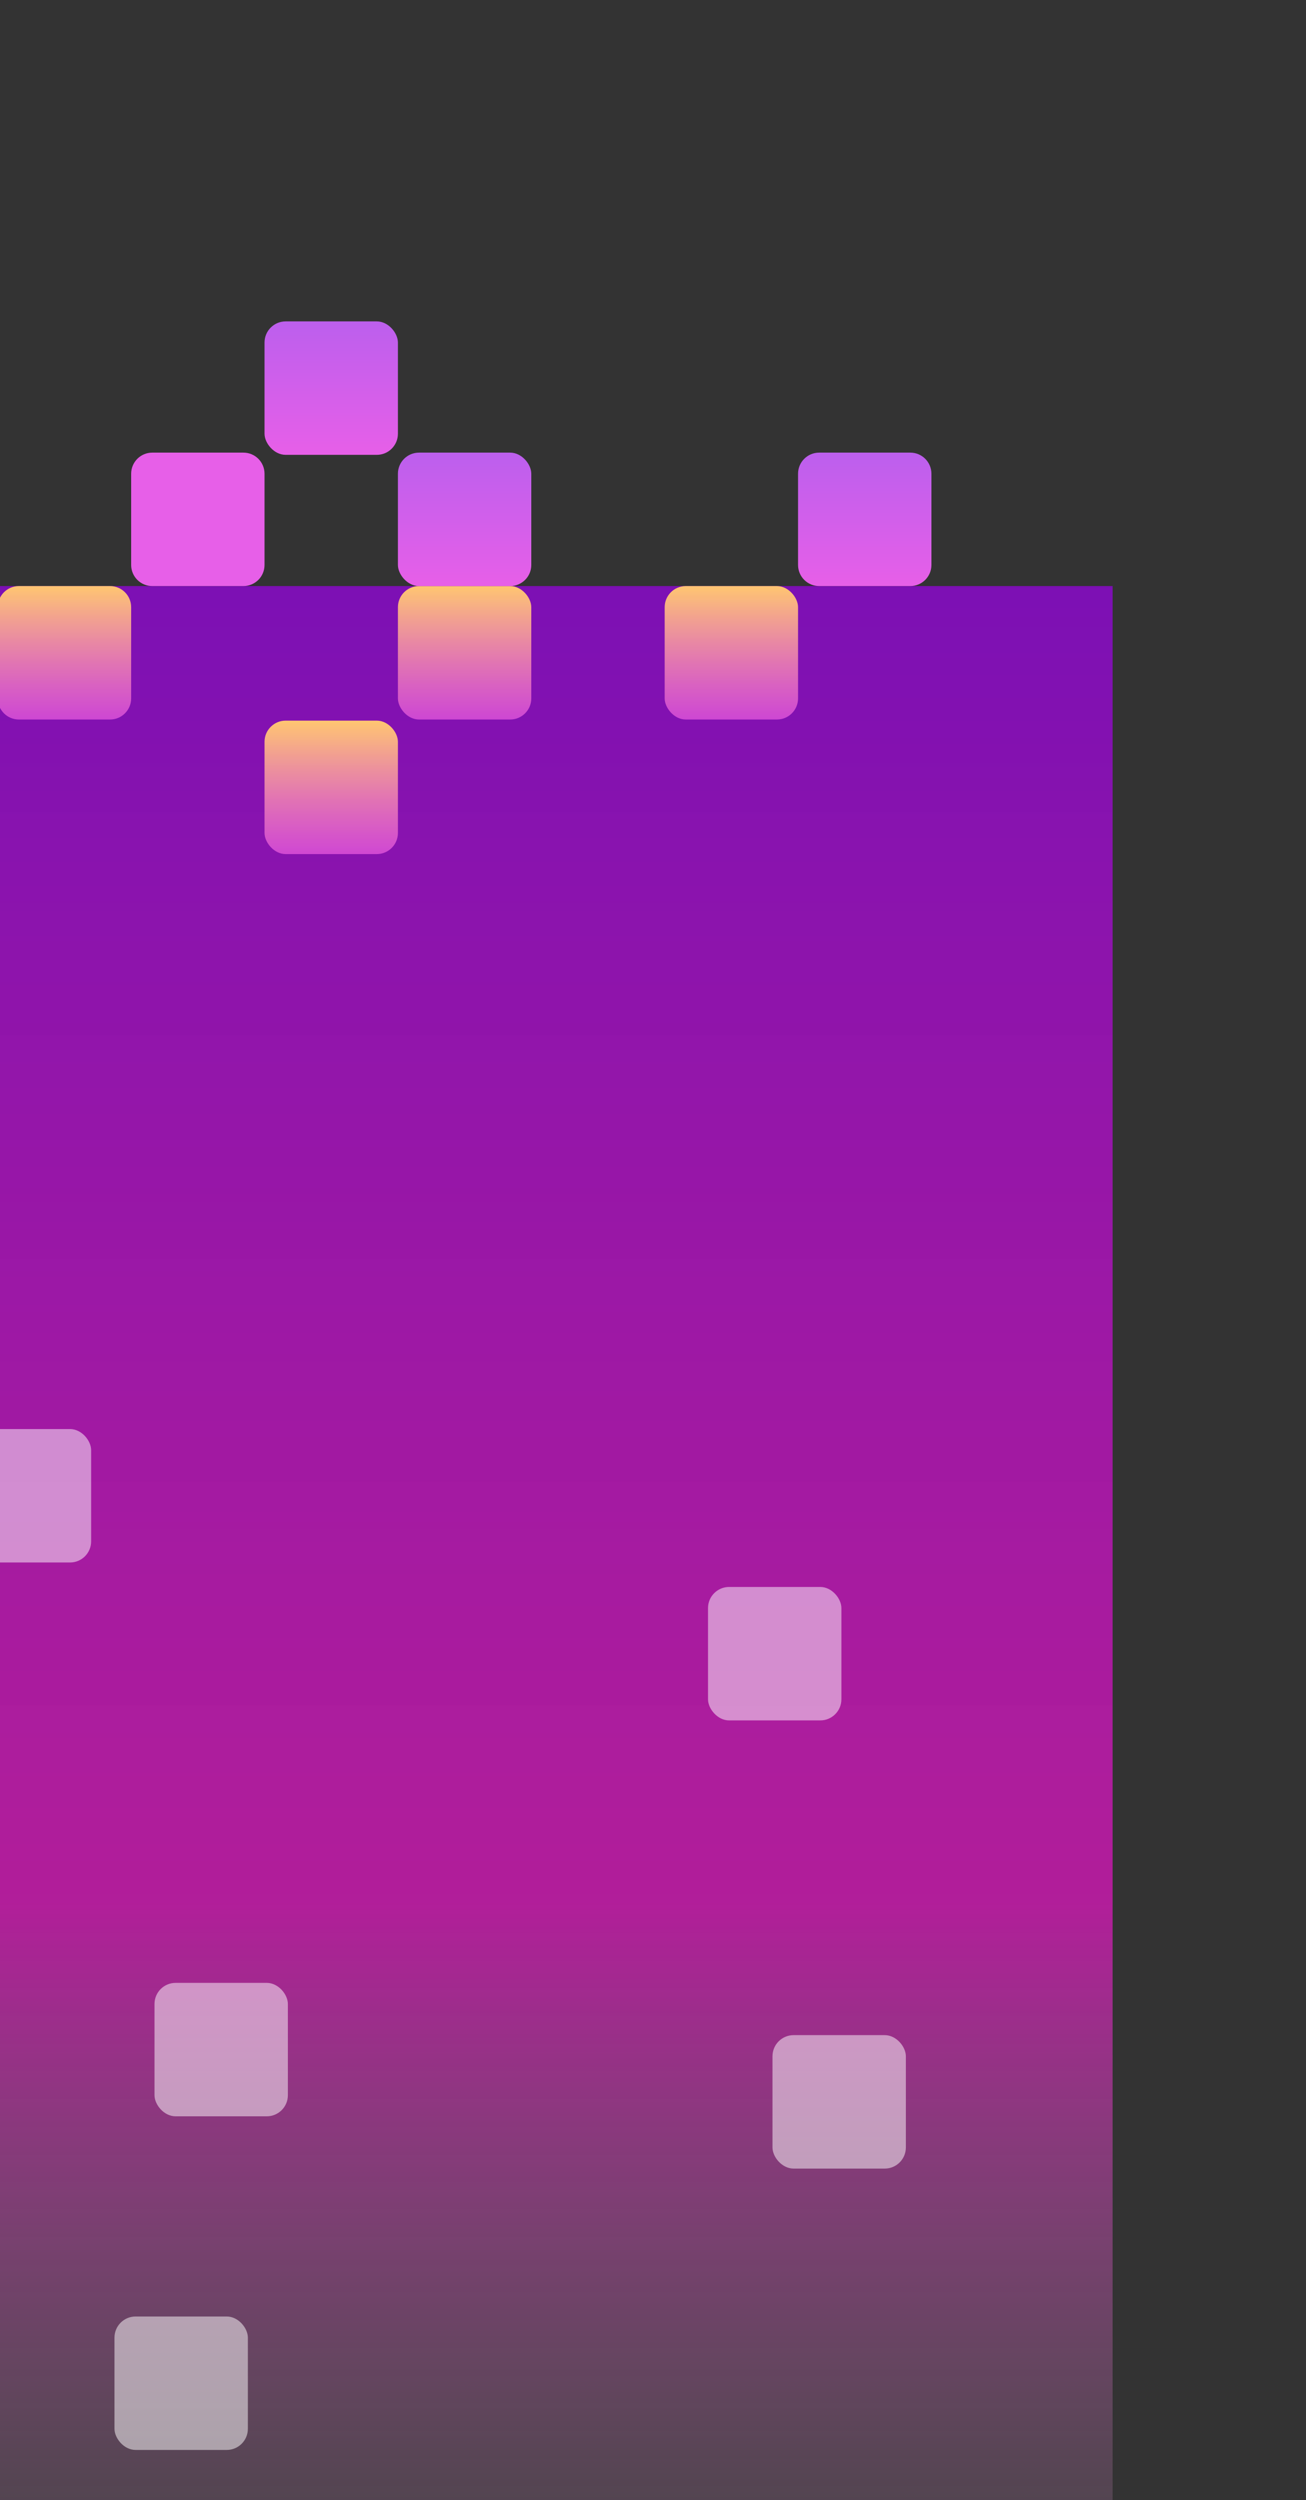 <svg width="1175" height="2248" viewBox="0 0 1175 2248" fill="none" xmlns="http://www.w3.org/2000/svg">
<rect x="0" y="0" width="1175" height="2248" fill="#333333" stroke="none"/>
<g clip-path="url(#clip0)">
<path d="M-38 527H1001V2748H-38V527Z" fill="url(#paint0_linear)"/>
<rect x="139" y="1783" width="120" height="120" rx="19" fill="white" fill-opacity="0.5"/>
<rect x="695" y="1830" width="120" height="120" rx="19" fill="white" fill-opacity="0.5"/>
<rect x="637" y="1427" width="120" height="120" rx="19" fill="white" fill-opacity="0.5"/>
<rect x="103" y="2083" width="120" height="120" rx="19" fill="white" fill-opacity="0.5"/>
<rect x="-38" y="1285" width="120" height="120" rx="19" fill="white" fill-opacity="0.5"/>
<path d="M-2 546C-2 535.507 6.507 527 17 527H99C109.493 527 118 535.507 118 546V628C118 638.493 109.493 647 99 647H17C6.507 647 -2 638.493 -2 628V546Z" fill="url(#paint1_linear)"/>
<rect x="598" y="527" width="120" height="120" rx="19" fill="url(#paint2_linear)"/>
<rect x="358" y="527" width="120" height="120" rx="19" fill="url(#paint3_linear)"/>
<rect x="238" y="648" width="120" height="120" rx="19" fill="url(#paint4_linear)"/>
<rect x="358" y="407" width="120" height="120" rx="19" fill="url(#paint5_linear)"/>
<rect x="238" y="289" width="120" height="120" rx="19" fill="url(#paint6_linear)"/>
<path d="M718 426C718 415.507 726.507 407 737 407H819C829.493 407 838 415.507 838 426V508C838 518.493 829.493 527 819 527H737C726.507 527 718 518.493 718 508V426Z" fill="url(#paint7_linear)"/>
<path d="M118 426C118 415.507 126.507 407 137 407H219C229.493 407 238 415.507 238 426V508C238 518.493 229.493 527 219 527H137C126.507 527 118 518.493 118 508V426Z" fill="url(#paint8_linear)"/>
</g>
<defs>
<linearGradient id="paint0_linear" x1="481.5" y1="275.577" x2="481.5" y2="2496.58" gradientUnits="userSpaceOnUse">
<stop stop-color="#8000E4" stop-opacity="0.76"/>
<stop offset="0.646" stop-color="#FF11D9" stop-opacity="0.62"/>
<stop offset="1" stop-color="#C4C4C4" stop-opacity="0"/>
</linearGradient>
<linearGradient id="paint1_linear" x1="71" y1="527" x2="71" y2="647" gradientUnits="userSpaceOnUse">
<stop stop-color="#FFC671"/>
<stop offset="1" stop-color="#F161E3" stop-opacity="0.68"/>
</linearGradient>
<linearGradient id="paint2_linear" x1="658" y1="527" x2="658" y2="647" gradientUnits="userSpaceOnUse">
<stop stop-color="#FFC671"/>
<stop offset="1" stop-color="#F161E3" stop-opacity="0.68"/>
</linearGradient>
<linearGradient id="paint3_linear" x1="418" y1="527" x2="418" y2="647" gradientUnits="userSpaceOnUse">
<stop stop-color="#FFC671"/>
<stop offset="1" stop-color="#F161E3" stop-opacity="0.68"/>
</linearGradient>
<linearGradient id="paint4_linear" x1="298" y1="648" x2="298" y2="768" gradientUnits="userSpaceOnUse">
<stop stop-color="#FFC671"/>
<stop offset="1" stop-color="#F161E3" stop-opacity="0.68"/>
</linearGradient>
<linearGradient id="paint5_linear" x1="418" y1="407" x2="418" y2="527" gradientUnits="userSpaceOnUse">
<stop stop-color="#BC5FED"/>
<stop offset="1" stop-color="#E75FE8"/>
</linearGradient>
<linearGradient id="paint6_linear" x1="298" y1="289" x2="298" y2="409" gradientUnits="userSpaceOnUse">
<stop stop-color="#BC5FED"/>
<stop offset="1" stop-color="#E75FE8"/>
</linearGradient>
<linearGradient id="paint7_linear" x1="658" y1="407" x2="658" y2="527" gradientUnits="userSpaceOnUse">
<stop stop-color="#BC5FED"/>
<stop offset="1" stop-color="#E75FE8"/>
</linearGradient>
<linearGradient id="paint8_linear" x1="539.5" y1="290.5" x2="539.5" y2="410.5" gradientUnits="userSpaceOnUse">
<stop stop-color="#BC5FED"/>
<stop offset="1" stop-color="#E75FE8"/>
</linearGradient>
<clipPath id="clip0">
<rect width="1349" height="2248" fill="white" transform="translate(-174)"/>
</clipPath>
</defs>
</svg>
